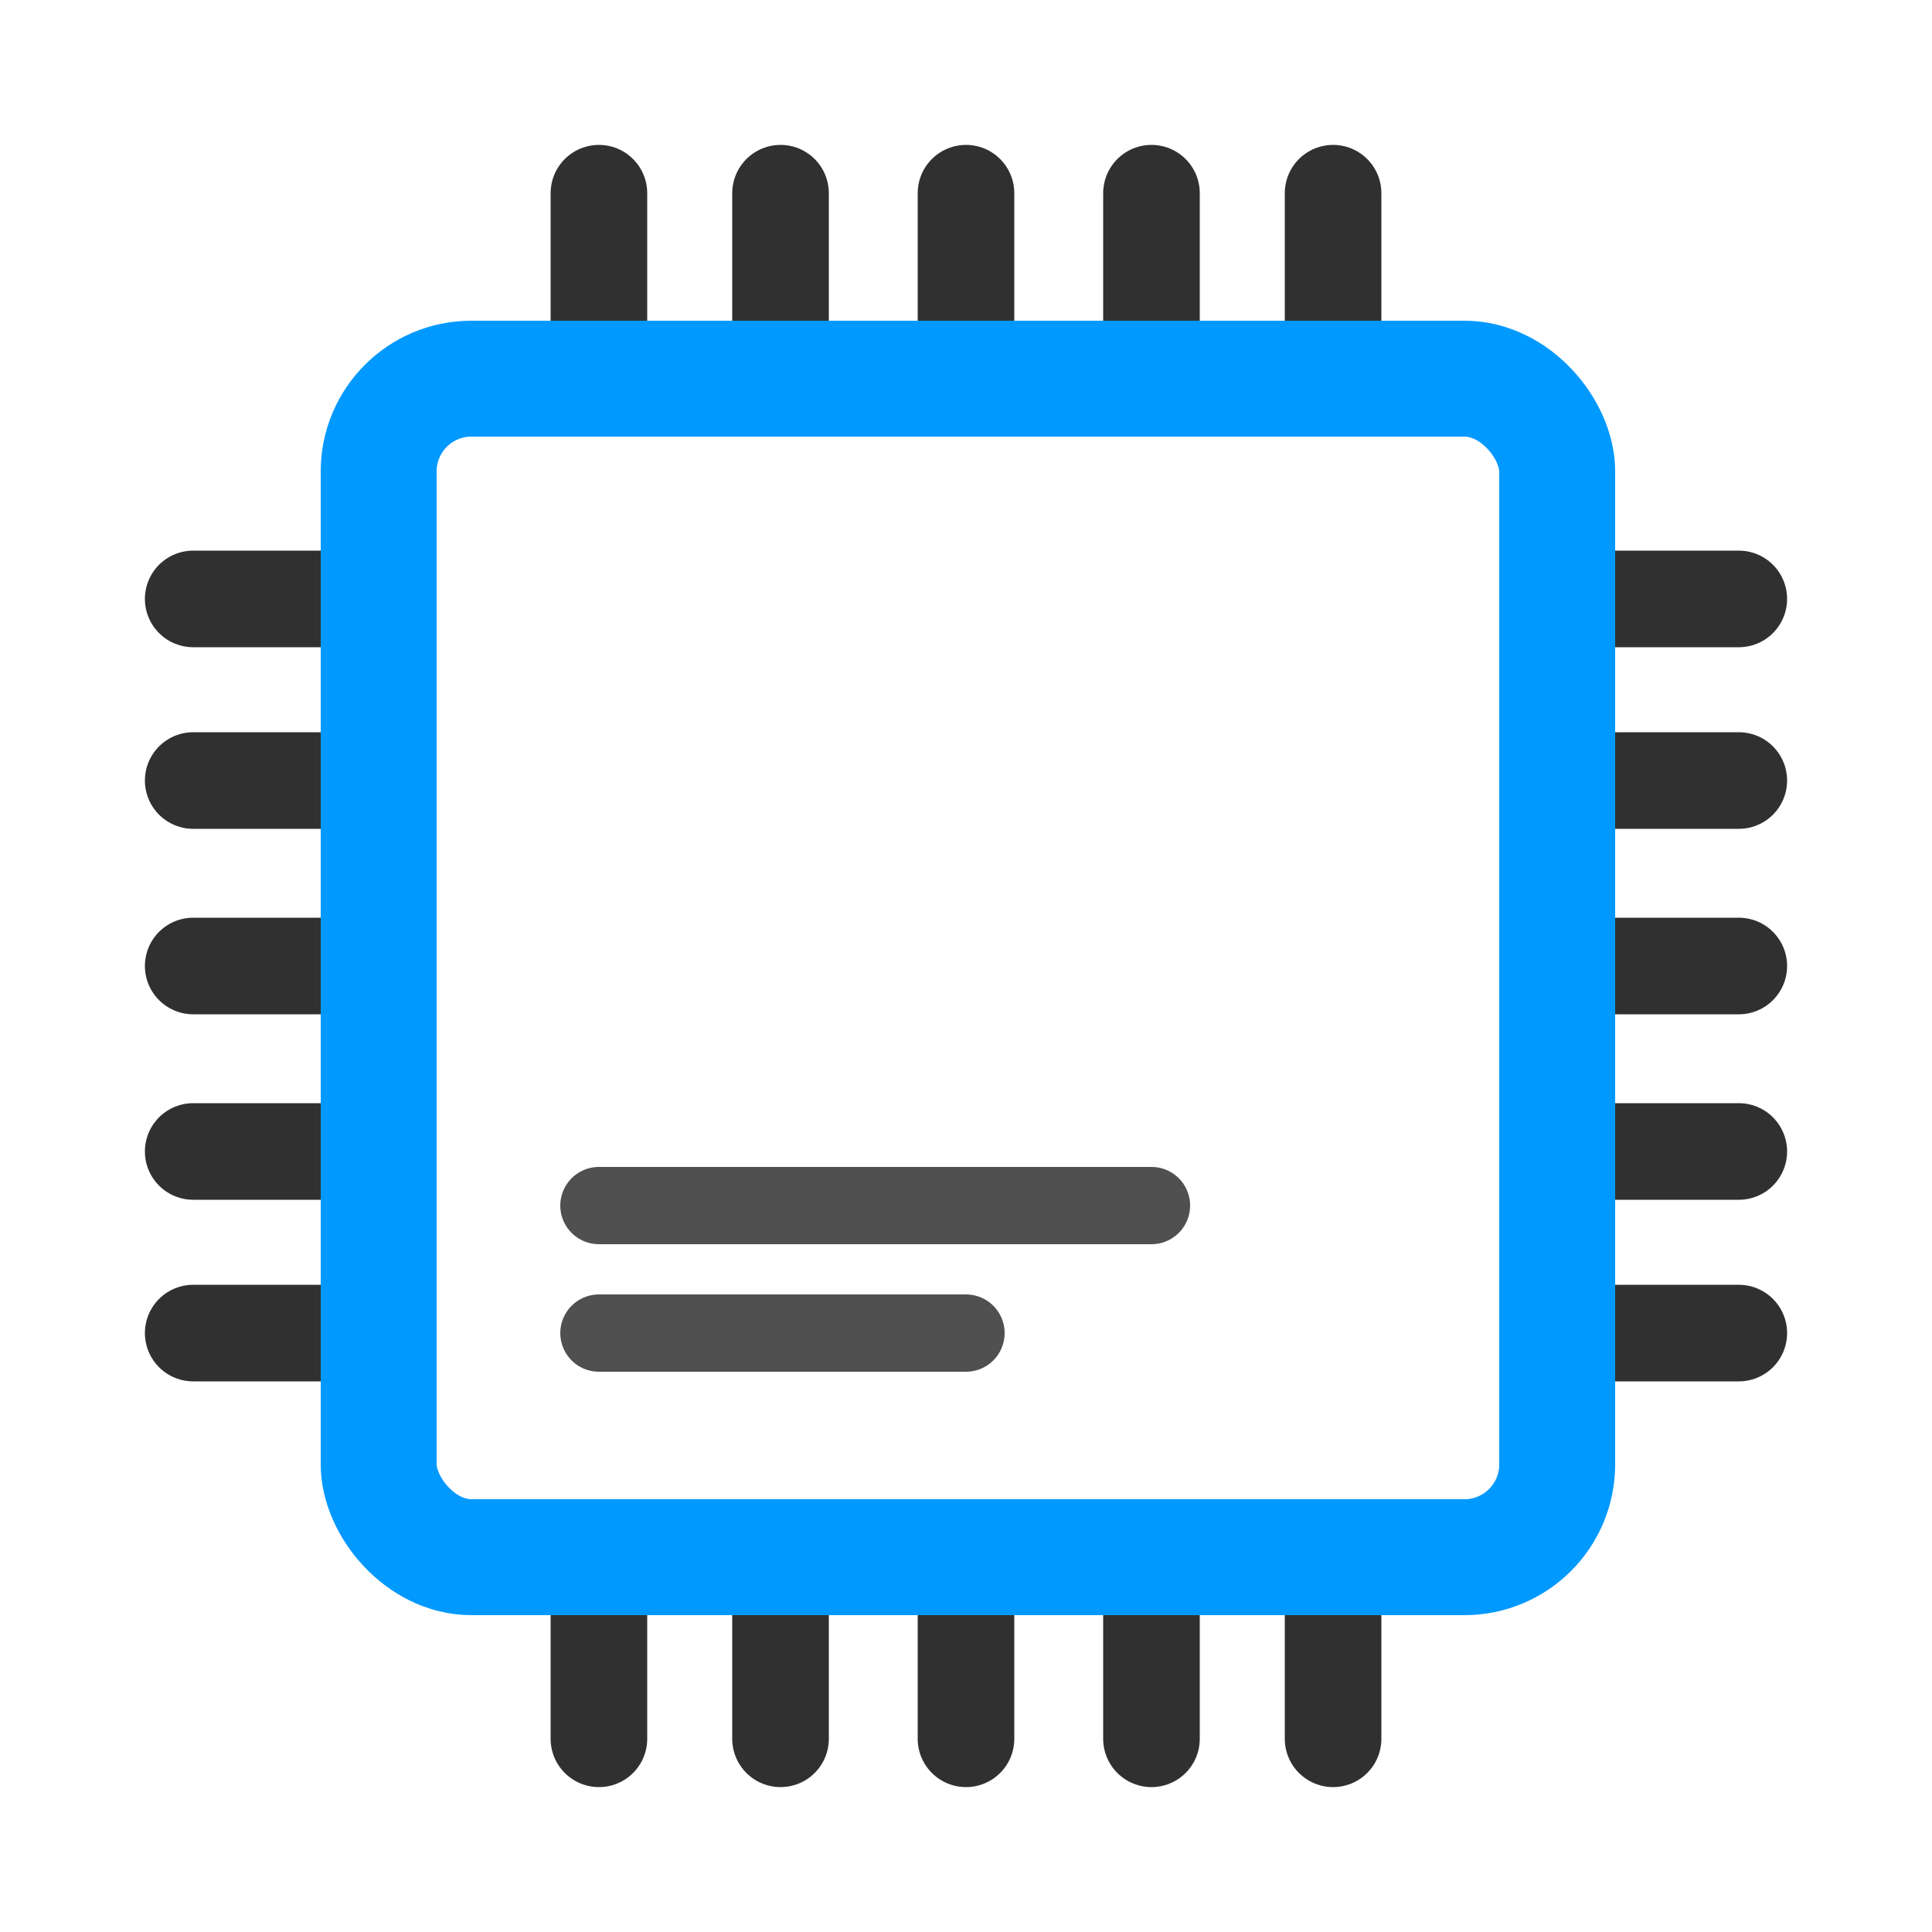 <?xml version="1.0" encoding="UTF-8"?>
<!DOCTYPE svg PUBLIC "-//W3C//DTD SVG 1.1//EN" "http://www.w3.org/Graphics/SVG/1.1/DTD/svg11.dtd">
<!-- Creator: CorelDRAW X6 -->
<svg xmlns="http://www.w3.org/2000/svg" xml:space="preserve" width="100%" height="100%" version="1.1" style="shape-rendering:geometricPrecision; text-rendering:geometricPrecision; image-rendering:optimizeQuality; fill-rule:evenodd; clip-rule:evenodd"
viewBox="0 0 500 500"
 xmlns:xlink="http://www.w3.org/1999/xlink">
 <defs>
  <style type="text/css">
   <![CDATA[
    .str3 {stroke:#505050;stroke-width:20;stroke-linecap:round}
    .str1 {stroke:#303030;stroke-width:25;stroke-linecap:round}
    .str2 {stroke:#0099FF;stroke-width:30}
    .fil1 {fill:none}
   ]]>
  </style>
 </defs>
 <g id="Layer_x0020_1">
  <path class="fil1 str1" d="M155 98l0 -48m47 48l0 -48m48 48l0 -48m48 48l0 -48m47 48l0 -48m-190 400l0 -48m47 48l0 -48m48 48l0 -48m48 48l0 -48m47 48l0 -48m57 -247l48 0m-48 47l48 0m-48 48l48 0m-48 48l48 0m-48 47l48 0m-400 -190l48 0m-48 47l48 0m-48 48l48 0m-48 48l48 0m-48 47l48 0"/>
  <rect class="fil1 str2" x="98" y="98" width="305" height="305" rx="24" ry="24"/>
  <path class="fil1 str3" d="M155 345l95 0m-95 -33l143 0"/>
 </g>
</svg>
